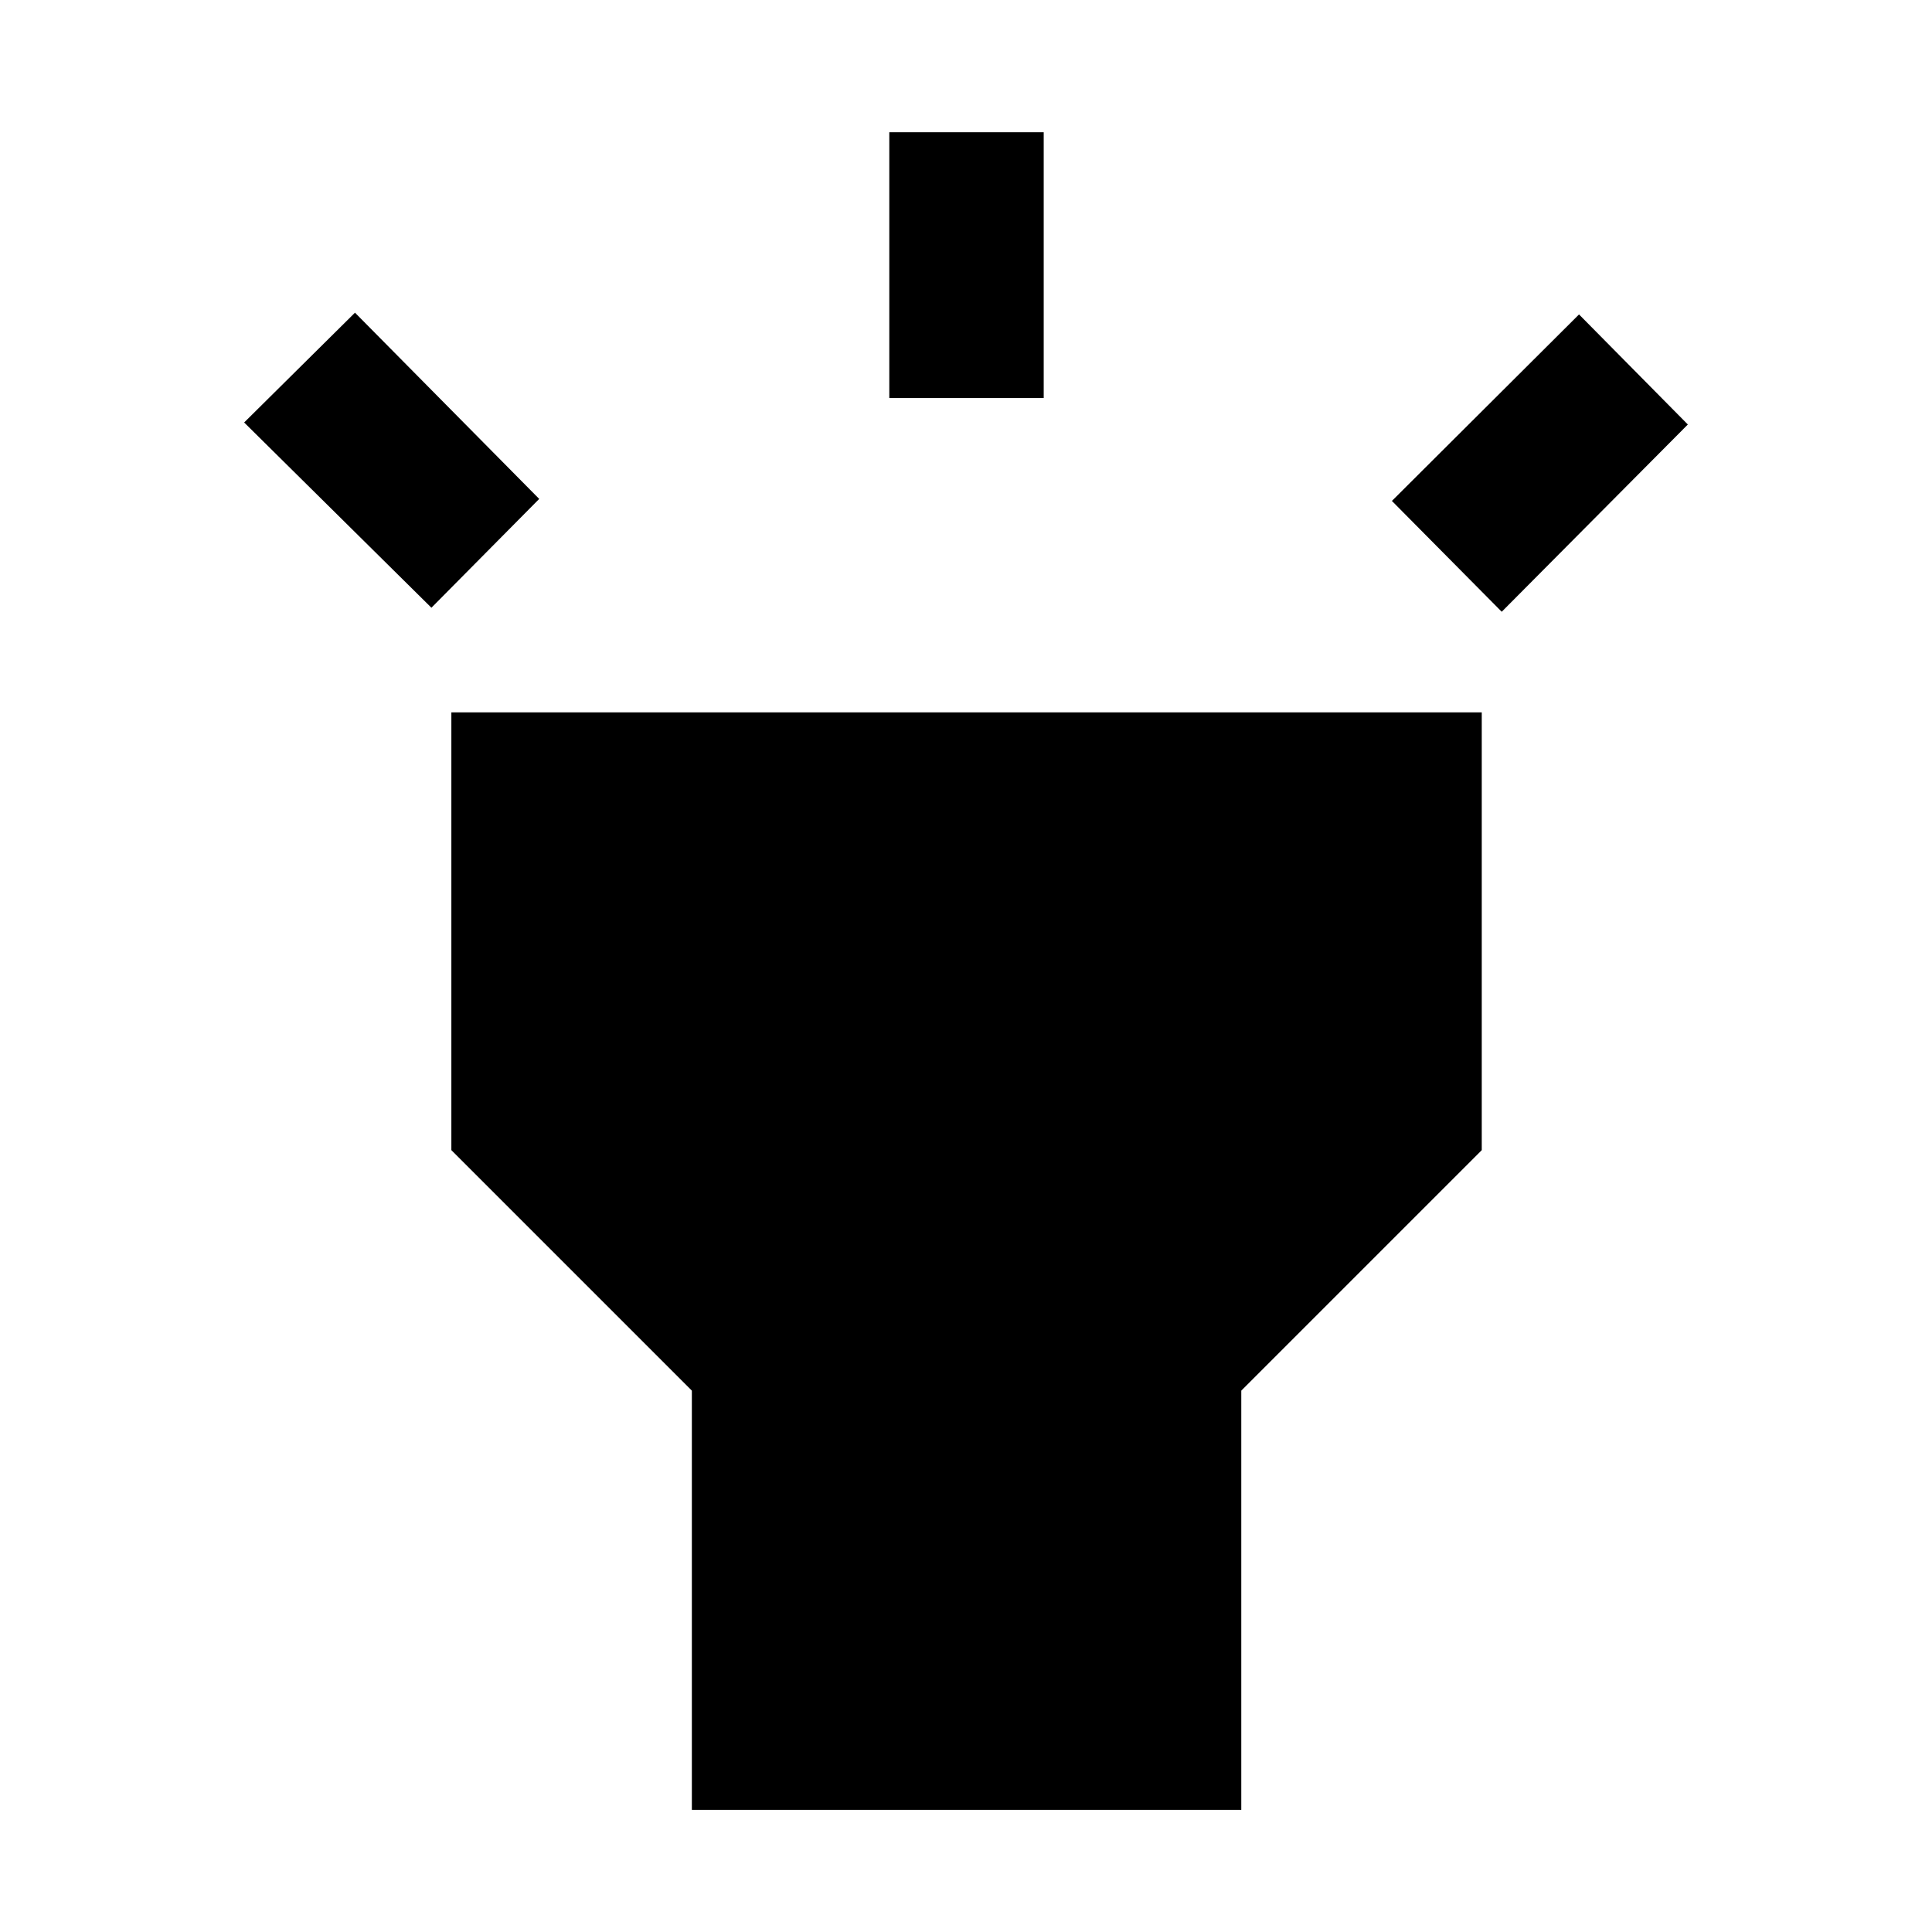 <svg xmlns="http://www.w3.org/2000/svg" height="48" viewBox="0 -960 960 960" width="48"><path d="m214.37-658.02-93.05-92.05 55.07-54.56 91.54 92.54-53.56 54.07Zm227.52-104.2v-132.06h76.72v132.06h-76.72Zm304.31 106.2-54.57-55.07 92.98-92.67 54.07 54.69-92.48 93.05ZM343.78-60.69V-269l-119.5-119.5v-217.54h512v217.54L616.78-269v208.31h-273Z"/></svg>